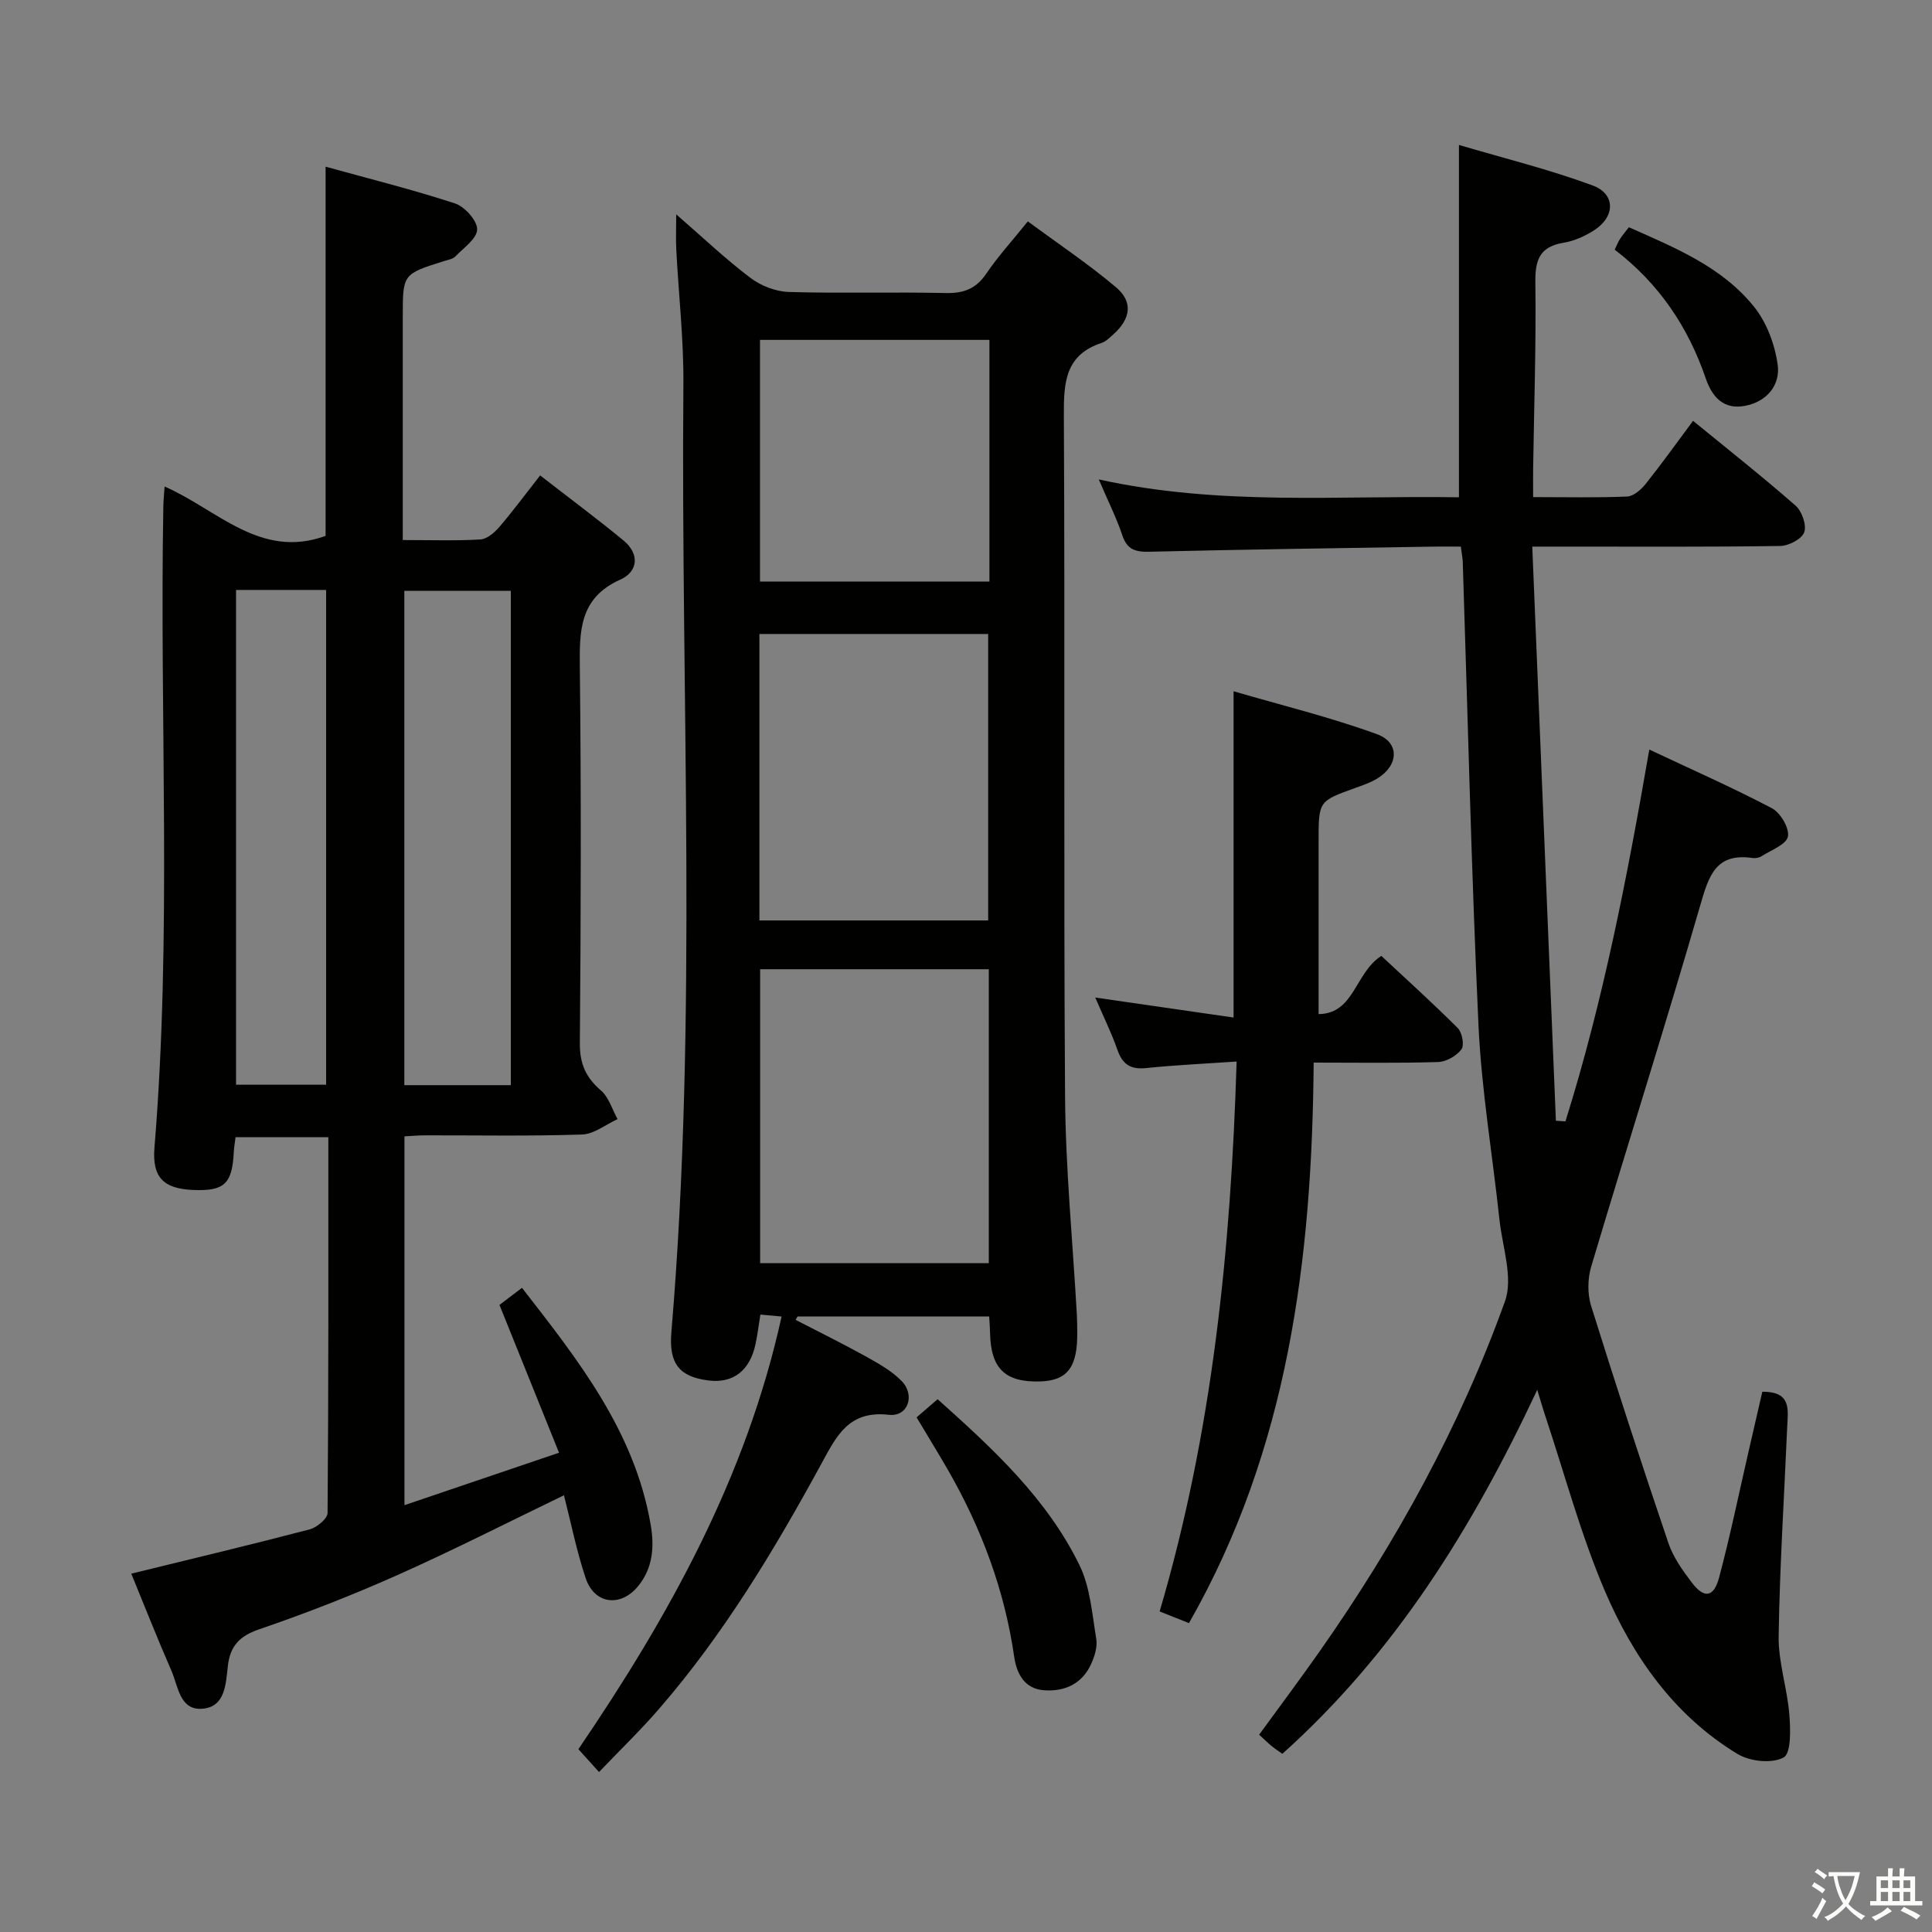 <svg enable-background="new 0 0 400 400" viewBox="0 0 400 400" xmlns="http://www.w3.org/2000/svg"><rect x="0" y="0" width="400" height="400" fill="#808080" stroke="none"/><path d="m377.9 391.2c-.2.3-.4.5-.6.8-.7-.6-1.4-1-2.2-1.5.2-.3.4-.5.5-.8.6.4 1.4.8 2.3 1.5zm-1.8 6.1c-.2-.2-.5-.4-.9-.6.4-.6.8-1.2 1.2-1.9s.7-1.3.9-1.9c.3.3.5.5.8.7-.7 1.3-1.4 2.6-2 3.7zm2.2-9c-.3.3-.5.5-.6.8-.6-.6-1.3-1.1-2-1.5.3-.3.5-.5.6-.7.6.5 1.3.9 2 1.4zm.3.2v-.9h2 4.5c-.3 1.3-.6 2.5-1 3.6s-.9 2.1-1.4 3c.4.5 1 1 1.6 1.4s1.2.8 1.9 1.1c-.3.2-.5.4-.8.8-.4-.3-1-.7-1.6-1.2s-1.2-1.1-1.6-1.6c-.5.6-1.1 1.1-1.7 1.6s-1.4.9-2.1 1.4c-.1-.3-.3-.5-.7-.8.6-.2 1.2-.5 1.9-1s1.4-1.1 2-1.8c-.5-.8-.9-1.6-1.2-2.5s-.6-2-.8-3.2c-.4.1-.7.1-1 .1zm2.5 2.7c.3 1 .7 1.7 1 2.2.3-.5.6-1.1 1-2s.6-1.9.9-3h-3.2-.4c.1.9.3 1.8.7 2.8z" fill="#fbfcfa"/><path d="m396.5 388.5v1.5 3.6h1.5v.9c-.4 0-1 0-1.7 0h-7.9c-.5 0-.9 0-1.2 0v-.9h1.3v-3.5c0-.7 0-1.2 0-1.6h2.4c0-.8 0-1.4 0-1.7h1c0 .3-.1.8-.1 1.7h1.5c0-.8 0-1.4 0-1.7h1c0 .3-.1.9-.1 1.7zm-8.2 9.2c-.2-.3-.5-.5-.8-.8.8-.3 1.4-.6 1.9-.9s1-.7 1.4-1.1c.3.3.6.5.9.8-1.6 1-2.8 1.6-3.4 2zm2.6-6.8v-1.6h-1.5v1.6zm0 2.7v-1.9h-1.5v1.9zm2.4-2.7v-1.6h-1.5v1.6zm0 2.7v-1.9h-1.5v1.9zm.2 2 .7-.8c.4.2.9.5 1.6.8s1.3.7 1.8 1c-.3.3-.5.5-.8.8-.4-.3-1.5-1-3.3-1.8zm2-4.7v-1.6h-1.4v1.6zm0 2.7v-1.9h-1.4v1.9z" fill="#fbfcfa"/><g fill="#010100"><path d="m115.74 300.77c-4.27-10.6-8.23-20.42-12.33-30.6 1.14-.87 2.69-2.04 4.66-3.54 11.68 15.01 23.31 29.71 26.64 49.01.79 4.56.49 8.99-2.6 12.76-3.62 4.42-9.04 3.75-10.85-1.65-1.88-5.61-3.04-11.46-4.5-17.17-11.68 5.64-22.93 11.38-34.45 16.51-9.39 4.19-19.01 7.94-28.74 11.27-4.05 1.39-5.92 3.51-6.39 7.51-.44 3.76-.5 8.58-5.36 8.91-4.61.32-4.93-4.67-6.32-7.85-2.92-6.68-5.59-13.46-8.32-20.12 12.57-3.08 24.79-5.99 36.94-9.17 1.48-.39 3.69-2.22 3.7-3.4.21-25.81.16-51.61.16-77.8-6.56 0-12.77 0-19.21 0-.13 1.07-.31 2.03-.36 3-.33 6.67-1.94 8.2-8.42 7.93-6.09-.26-8.52-2.54-8.01-8.8 3.64-44.24 1.03-88.57 1.84-132.84.02-1.13.14-2.25.26-4 10.93 4.77 19.82 15.13 33.33 10.22 0-24.99 0-50.36 0-76.44 9.03 2.5 18.02 4.74 26.8 7.61 2.01.66 4.59 3.54 4.58 5.37-.02 1.9-2.81 3.83-4.53 5.62-.52.54-1.49.68-2.28.93-8.59 2.7-8.59 2.69-8.59 11.45v40.49 5.83c5.79 0 10.93.18 16.04-.12 1.37-.08 2.92-1.38 3.91-2.54 2.81-3.27 5.38-6.75 8.49-10.72 5.84 4.54 11.66 8.86 17.25 13.46 3.39 2.79 3.05 6.45-.65 8.11-8.56 3.83-8.46 10.71-8.38 18.44.29 25.82.22 51.65 0 77.48-.04 4.26 1.2 7.13 4.36 9.84 1.64 1.41 2.33 3.93 3.45 5.94-2.45 1.12-4.88 3.11-7.37 3.19-10.82.36-21.66.15-32.49.17-1.31 0-2.62.12-4.26.21v76.36c10.52-3.56 20.62-6.99 32-10.86zm-9.98-76.1c0-34.33 0-68.25 0-102.35-7.46 0-14.67 0-22.05 0v102.35zm-56.89-102.53v102.44h18.65c0-34.36 0-68.38 0-102.44-6.4 0-12.38 0-18.65 0z"/><path d="m124.02 366.88c-1.8-1.99-2.99-3.31-4.27-4.73 18.81-27.64 34.77-56.37 42.07-89.58-1.68-.15-2.94-.27-4.39-.4-.35 2.17-.59 4.12-.99 6.04-1.17 5.57-4.64 8.25-9.77 7.6-5.99-.76-8.22-3.45-7.67-9.98 5.51-65.35 1.93-130.81 2.49-196.21.08-9.29-.99-18.58-1.47-27.88-.11-2.09-.02-4.18-.02-7.36 5.61 4.87 10.28 9.31 15.38 13.16 2.17 1.64 5.24 2.83 7.94 2.91 10.82.32 21.66-.02 32.48.22 3.7.08 6.26-.86 8.39-4 2.41-3.57 5.35-6.78 8.61-10.83 6.15 4.53 12.46 8.75 18.23 13.61 3.62 3.05 3.08 6.56-.54 9.79-.74.66-1.51 1.46-2.41 1.76-7.5 2.46-7.86 8.12-7.82 14.92.25 46.98-.07 93.97.25 140.95.1 15.1 1.59 30.19 2.44 45.29.07 1.16.06 2.33.08 3.5.12 7.35-1.98 10.18-7.68 10.35-7.26.22-10.23-2.67-10.37-10.09-.02-.99-.1-1.98-.18-3.35-13.28 0-26.47 0-39.67 0-.14.23-.27.46-.41.69 4.88 2.52 9.81 4.95 14.61 7.61 2.59 1.44 5.28 2.96 7.32 5.03 2.9 2.94 1.34 7.47-2.6 7.02-8.35-.95-10.84 4.35-14.04 10.22-9.72 17.83-20.19 35.24-33.56 50.66-3.77 4.36-7.95 8.4-12.43 13.08zm33.36-166.21v60.85h47.34c0-20.48 0-40.53 0-60.85-15.85 0-31.41 0-47.34 0zm-.15-10.1h47.36c0-20.05 0-39.73 0-59.31-15.99 0-31.56 0-47.36 0zm47.62-120.2c-16.21 0-31.92 0-47.5 0v50.04h47.5c0-16.85 0-33.3 0-50.04z"/><path d="m302.45 113.17c-1.98 0-3.76-.03-5.54 0-19.64.32-39.29.59-58.92 1.06-2.89.07-4.63-.41-5.62-3.39-1.2-3.59-2.92-7-4.88-11.58 25.19 5.55 49.87 3.28 74.57 3.7 0-24.27 0-48.01 0-72.95 9.23 2.73 18.65 5.05 27.69 8.39 4.76 1.76 4.67 6.44.35 9.24-1.91 1.24-4.17 2.25-6.4 2.62-4.99.83-5.89 3.62-5.82 8.29.17 12.81-.27 25.62-.46 38.44-.03 1.79 0 3.58 0 5.93 6.91 0 13.2.15 19.47-.12 1.32-.06 2.88-1.43 3.82-2.6 3.32-4.16 6.41-8.49 9.82-13.07 7.21 5.9 14.37 11.55 21.22 17.55 1.32 1.15 2.33 4.05 1.79 5.53-.52 1.41-3.22 2.81-4.99 2.83-14.83.22-29.66.13-44.49.13-1.8 0-3.6 0-6.82 0 1.64 39.95 3.27 79.41 4.89 118.87.66.04 1.32.09 1.98.13 7.79-24.88 12.77-50.43 17.36-76.98 8.73 4.11 17.21 7.85 25.39 12.15 1.77.93 3.64 4.13 3.31 5.85-.32 1.65-3.44 2.79-5.4 4.05-.52.34-1.31.49-1.93.4-7.67-1.12-9.08 3.78-10.83 9.83-7.25 25-15.13 49.82-22.57 74.77-.75 2.51-.79 5.64-.02 8.12 5.13 16.44 10.48 32.82 16.01 49.13.99 2.92 2.91 5.61 4.8 8.11 2.59 3.43 4.59 3.17 5.7-1.02 2.26-8.48 4.03-17.1 6-25.66.99-4.31 1.98-8.62 2.94-12.77 6.15-.07 5.29 3.86 5.15 7.28-.62 14.45-1.55 28.89-1.77 43.34-.08 5.38 1.78 10.77 2.21 16.19.25 3.06.4 8.03-1.18 8.9-2.38 1.32-6.96.84-9.51-.7-13.15-7.95-21.71-20.18-27.57-33.93-4.98-11.71-8.28-24.13-12.32-36.24-.44-1.32-.82-2.66-1.61-5.24-13.5 28.8-29.5 54.48-52.77 75.36-.7-.5-1.5-1.02-2.23-1.62-.77-.63-1.47-1.33-2.58-2.34 4.16-5.72 8.41-11.39 12.48-17.18 15.84-22.57 29.09-46.59 38.41-72.53 1.76-4.89-.53-11.28-1.14-16.96-1.43-13.37-3.7-26.69-4.33-40.09-1.49-32.08-2.22-64.19-3.27-96.28-.06-.79-.22-1.58-.39-2.94z"/><path d="m246.16 336.05c-1.84-.73-3.81-1.52-6.07-2.42 10.89-36.94 14.74-74.77 15.94-113.85-6.61.45-12.68.73-18.72 1.35-3.18.33-4.88-.7-5.94-3.72-1.25-3.58-2.95-7.01-4.61-10.88 9.66 1.4 18.99 2.74 28.64 4.14 0-22.78 0-44.48 0-67.55 10 2.92 20.05 5.37 29.7 8.89 4.77 1.74 4.47 6.51.02 9.19-1.4.85-3 1.39-4.56 1.95-7.54 2.72-7.56 2.7-7.56 11-.01 11.78 0 23.56 0 35.81 7.42-.09 7.49-8.51 12.99-12.05 5.13 4.79 10.61 9.73 15.83 14.95.91.91 1.39 3.55.75 4.4-1.02 1.35-3.13 2.57-4.81 2.62-8.31.26-16.63.12-25.78.12-.32 40.57-5.23 80.01-25.82 116.05z"/><path d="m189.77 293.45c1.41-1.23 2.76-2.39 4.35-3.76 11.48 10.27 22.62 20.54 29.37 34.35 2.24 4.58 2.62 10.12 3.48 15.28.28 1.66-.36 3.66-1.1 5.27-1.9 4.11-5.56 5.7-9.82 5.35-3.94-.32-5.57-3.44-6.07-6.91-1.99-13.8-6.77-26.59-13.68-38.63-2.08-3.6-4.25-7.13-6.53-10.95z"/><path d="m337.24 47.05c9.62 4.26 19.31 8.22 25.93 16.48 2.62 3.26 4.31 7.82 4.88 12 .58 4.22-2.27 7.66-6.79 8.5-4.38.82-6.77-1.79-8.1-5.68-3.64-10.64-9.67-19.63-18.85-26.66.4-.83.68-1.57 1.1-2.22.53-.82 1.17-1.56 1.83-2.42z"/></g></svg>